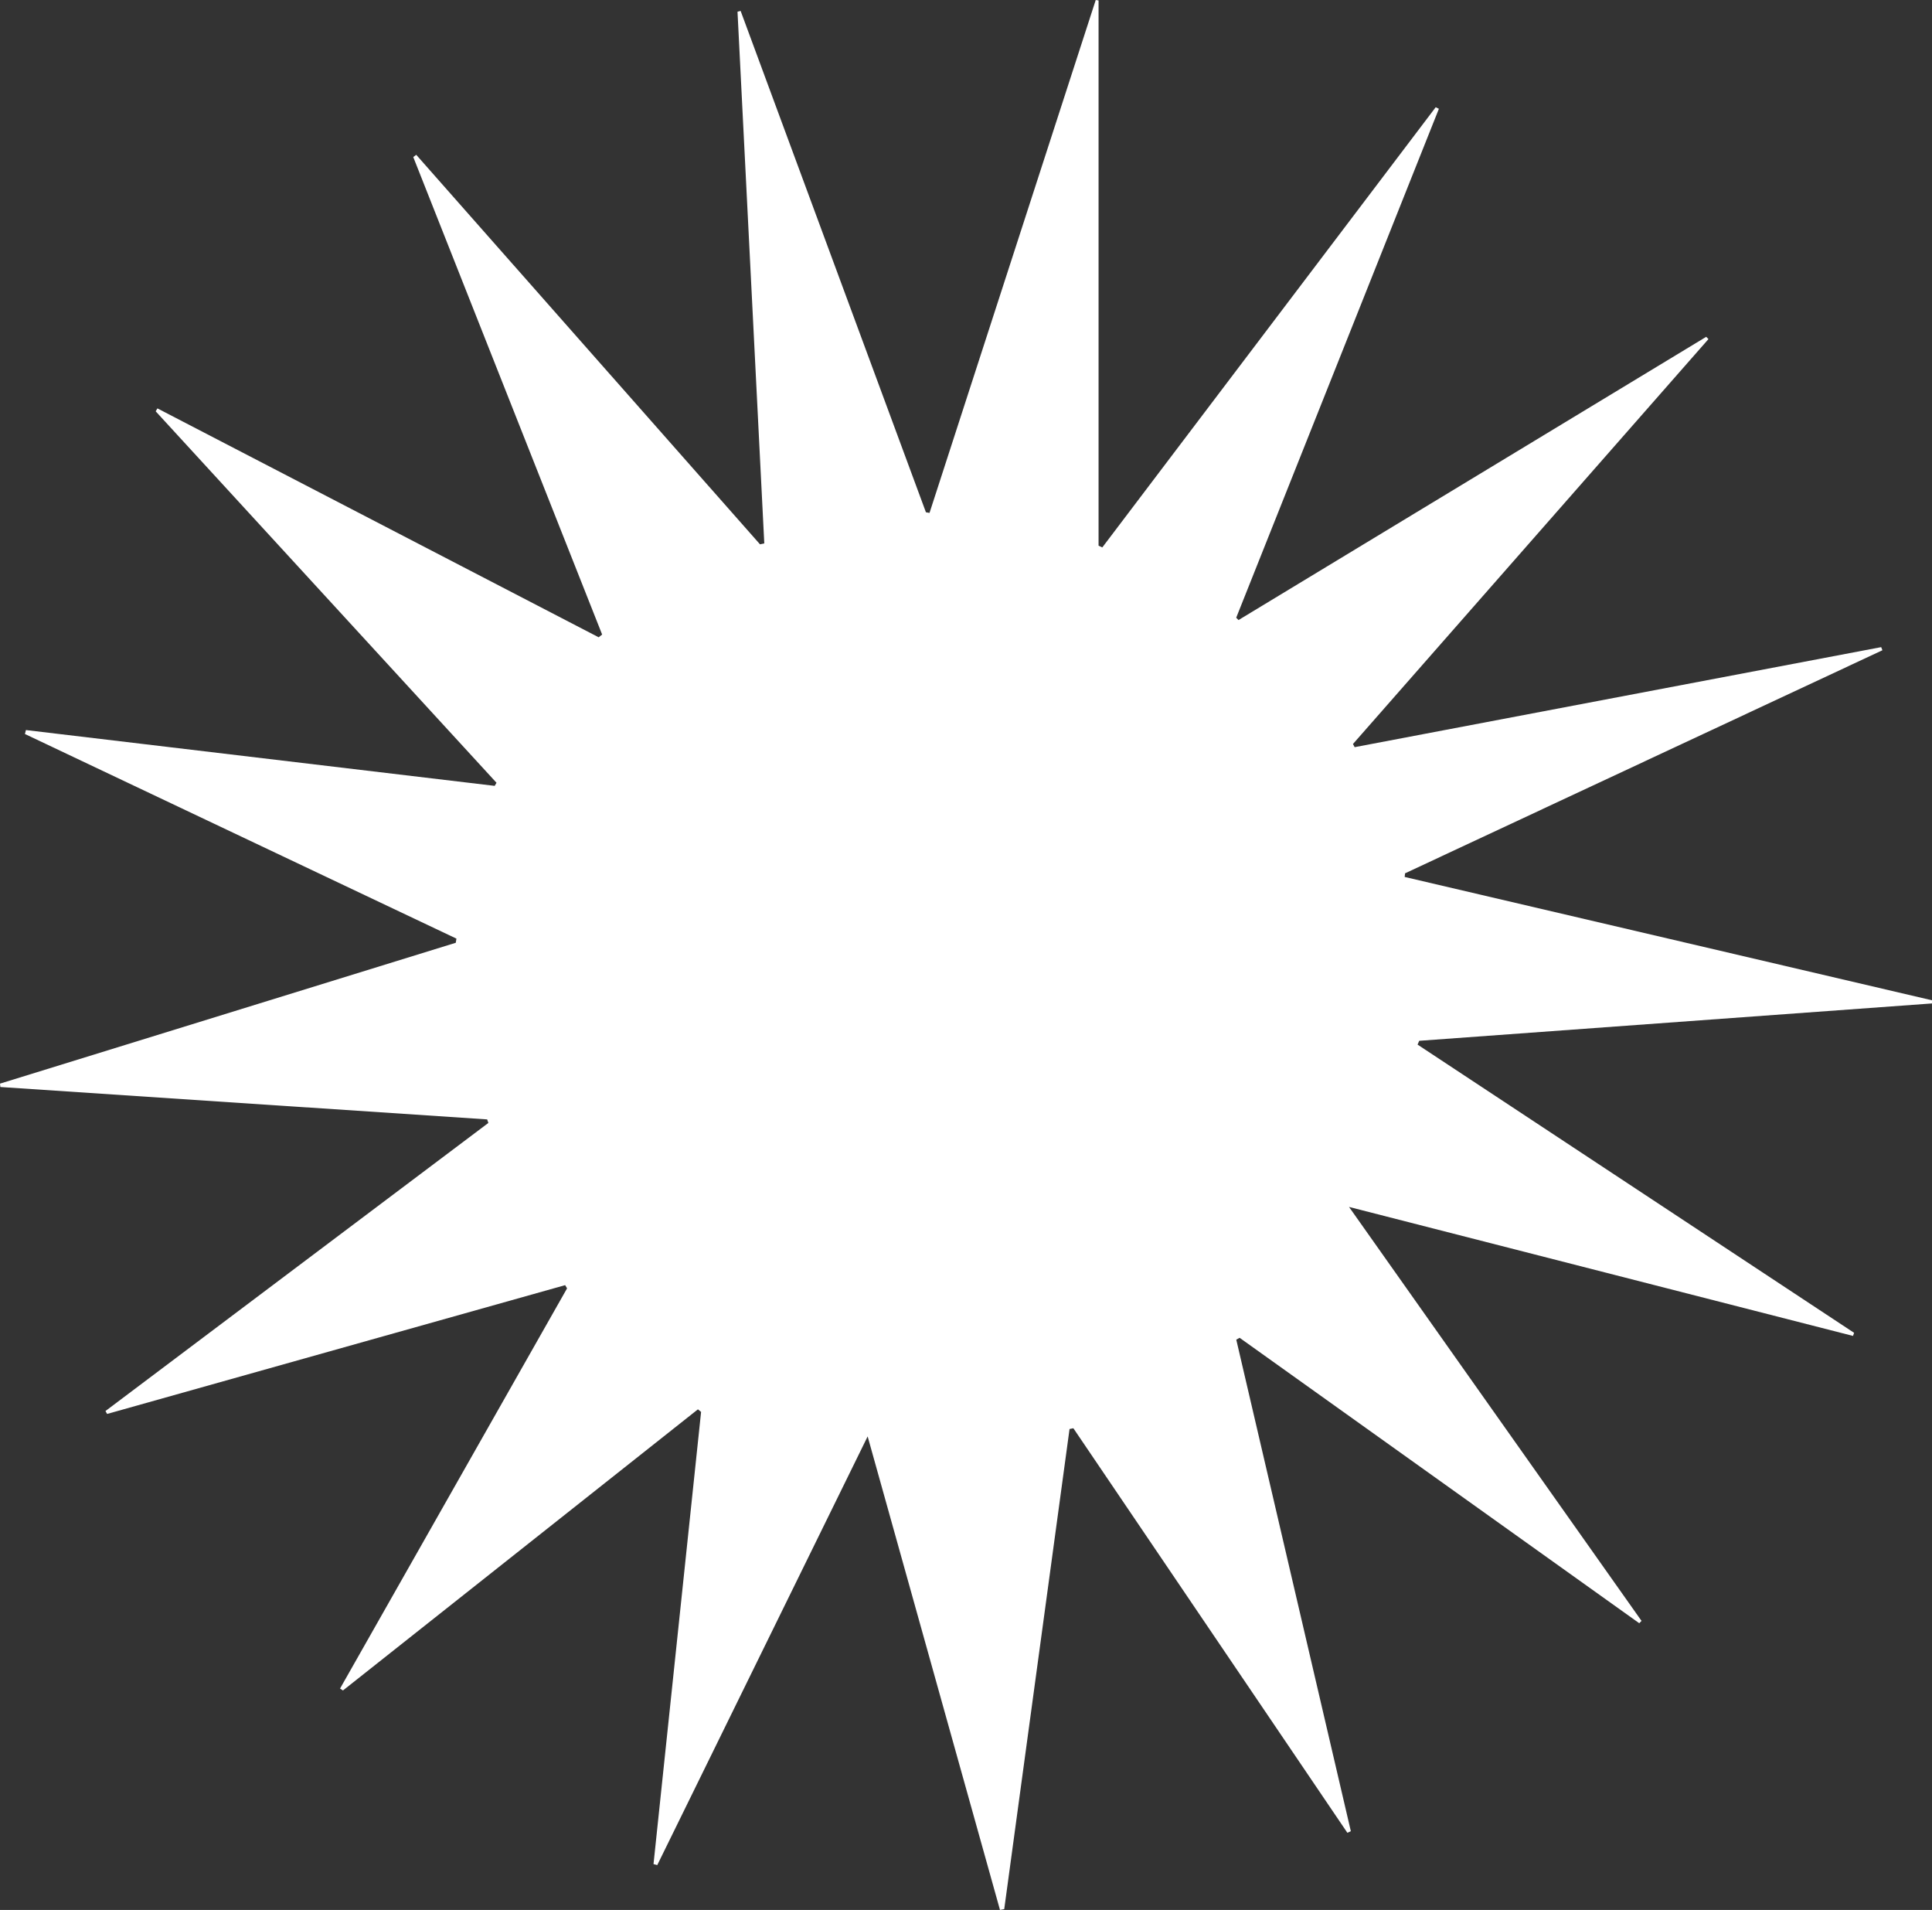 <svg width="86" height="85" viewBox="0 0 86 85" fill="none" xmlns="http://www.w3.org/2000/svg">
<rect x="0" y="0" width="86" height="85" fill="#333333" stroke="none"/>
<path d="M44.513 85C42.567 78.04 40.621 71.079 38.622 63.926C35.445 70.397 32.352 76.7 29.257 83.004C29.202 82.989 29.145 82.973 29.09 82.959C29.797 76.251 30.502 69.543 31.208 62.835C31.161 62.797 31.114 62.759 31.067 62.721C25.8 66.891 20.533 71.062 15.267 75.232C15.223 75.203 15.18 75.176 15.137 75.147C18.505 69.211 21.874 63.273 25.242 57.337C25.213 57.29 25.185 57.241 25.157 57.194C18.36 59.104 11.564 61.016 4.768 62.926C4.744 62.883 4.719 62.839 4.695 62.796C10.377 58.522 16.057 54.249 21.739 49.975C21.72 49.922 21.703 49.87 21.685 49.818C14.462 49.338 7.239 48.856 0.017 48.376C0.012 48.326 0.005 48.276 0 48.226C6.762 46.136 13.526 44.046 20.288 41.957C20.297 41.895 20.307 41.833 20.317 41.772C13.914 38.736 7.512 35.702 1.11 32.666C1.124 32.608 1.138 32.548 1.154 32.49C8.109 33.318 15.065 34.146 22.02 34.974C22.047 34.927 22.075 34.882 22.101 34.836C17.044 29.326 11.987 23.815 6.93 18.305C6.956 18.262 6.983 18.218 7.008 18.175C13.555 21.571 20.103 24.966 26.649 28.362C26.701 28.321 26.752 28.28 26.803 28.239C24.001 21.157 21.198 14.073 18.396 6.99C18.44 6.957 18.485 6.924 18.528 6.89C23.629 12.668 28.731 18.447 33.83 24.224C33.893 24.211 33.958 24.198 34.021 24.185C33.623 16.297 33.226 8.409 32.829 0.521C32.874 0.509 32.92 0.497 32.968 0.486C35.717 7.923 38.467 15.361 41.216 22.798C41.27 22.807 41.323 22.818 41.376 22.827C43.844 15.217 46.309 7.608 48.775 0C48.817 0.007 48.859 0.013 48.901 0.021C48.901 8.109 48.901 16.197 48.901 24.285C48.957 24.311 49.012 24.338 49.067 24.363C54.014 17.833 58.961 11.302 63.908 4.772C63.955 4.796 64.003 4.82 64.05 4.842C61.043 12.392 58.036 19.94 55.028 27.49C55.062 27.525 55.096 27.56 55.13 27.595C62.07 23.393 69.009 19.191 75.949 14.99C75.981 15.024 76.014 15.057 76.049 15.091C70.774 21.097 65.499 27.105 60.225 33.111C60.25 33.158 60.275 33.206 60.3 33.252C68.112 31.767 75.925 30.284 83.738 28.8C83.756 28.846 83.774 28.892 83.793 28.939C76.71 32.248 69.626 35.557 62.544 38.866C62.539 38.92 62.532 38.974 62.527 39.028C70.351 40.858 78.176 42.687 86 44.517C86 44.563 85.999 44.61 85.999 44.657C78.391 45.211 70.782 45.765 63.174 46.32C63.149 46.377 63.126 46.432 63.101 46.489C69.578 50.765 76.055 55.042 82.532 59.316C82.516 59.363 82.501 59.409 82.484 59.454C75.072 57.556 67.658 55.659 60.05 53.713C64.468 59.963 68.769 66.049 73.07 72.136C73.036 72.17 73.004 72.206 72.969 72.24C67.04 68.006 61.11 63.771 55.179 59.537C55.129 59.565 55.081 59.593 55.031 59.621C56.731 66.912 58.43 74.203 60.13 81.494C60.079 81.518 60.028 81.543 59.977 81.567C55.912 75.565 51.845 69.564 47.779 63.562C47.722 63.574 47.666 63.585 47.609 63.597C46.64 70.719 45.671 77.841 44.702 84.963C44.642 84.975 44.578 84.988 44.513 85Z" fill="white"/>
</svg>
